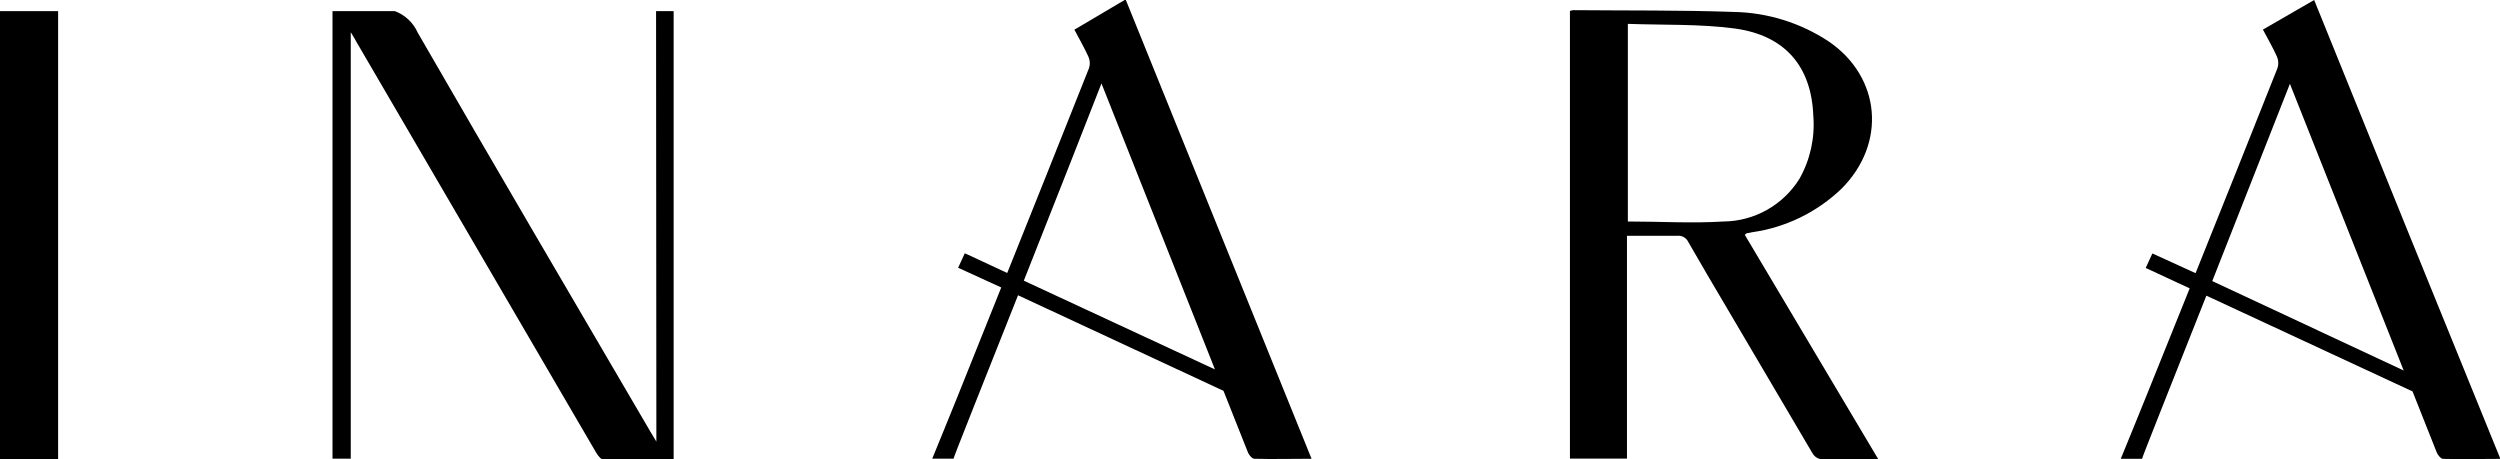 <svg width="800" height="147" viewBox="0 0 800 147" fill="none" xmlns="http://www.w3.org/2000/svg">
<g clip-path="url(#clip0_65_10)">
<path d="M559.051 74.603C559.585 74.603 560.119 74.413 560.653 74.319C571.422 72.799 581.444 67.92 589.303 60.37C603.785 45.854 601.869 24.678 585.22 13.286C576.16 7.293 565.593 4.01 554.748 3.819C537.658 3.219 520.537 3.408 503.448 3.25C503.083 3.293 502.725 3.378 502.38 3.503V146.744H520.631V75.455C526.223 75.455 531.469 75.455 536.716 75.455C537.42 75.373 538.133 75.511 538.756 75.849C539.38 76.188 539.885 76.711 540.203 77.348C544.318 84.543 548.559 91.707 552.768 98.839C561.816 114.239 570.884 129.629 579.973 145.008C580.234 145.486 580.593 145.902 581.026 146.228C581.46 146.555 581.958 146.784 582.487 146.902C588.487 147.091 594.487 146.902 601.021 146.902L558.329 75.139C558.769 74.792 558.894 74.634 559.051 74.603ZM551.543 70.879C541.428 71.51 531.25 70.879 520.914 70.879V7.637C532.475 8.047 543.941 7.637 555.125 9.12C571.334 11.329 579.659 21.365 580.256 37.017C580.831 44.044 579.287 51.081 575.827 57.214C573.247 61.357 569.67 64.781 565.426 67.169C561.182 69.557 556.408 70.833 551.543 70.879Z" fill="black"/>
<path d="M343.8 9.499C345.308 12.339 346.941 15.179 348.292 18.146C348.815 19.298 348.883 20.607 348.48 21.806C339.789 43.687 331.066 65.535 322.312 87.352L308.741 81.041L306.605 85.68L320.396 91.991C315.747 103.625 311.076 115.281 306.385 126.957C303.746 133.521 301.045 140.085 298.312 146.776H305.128C305.128 146.334 314.993 121.687 325.768 94.484L391.518 125.064L399.372 144.851C399.717 145.64 400.691 146.807 401.382 146.807C407.351 146.965 413.32 146.807 419.697 146.807C399.759 97.577 379.926 48.578 360.198 -0.189L343.8 9.499ZM327.621 89.814C337.894 63.842 348.606 36.702 352.47 26.698L388.785 118.216L327.621 89.814Z" fill="black"/>
<path d="M740.532 0L724.134 9.467C725.642 12.308 727.276 15.148 728.626 18.114C729.124 19.261 729.191 20.55 728.815 21.743C720.123 43.645 711.38 65.535 702.584 87.415L688.761 81.104L686.625 85.743L700.699 92.275L686.72 126.989C684.081 133.553 681.379 140.117 678.646 146.807H685.463C685.463 146.365 695.296 121.782 706.039 94.61L772.01 125.253L779.8 144.882C780.146 145.671 781.088 146.839 781.811 146.839C787.78 146.996 793.748 146.839 800.126 146.839C780.104 97.714 760.24 48.767 740.532 0ZM707.924 89.94C718.197 63.905 728.909 36.702 732.773 26.824C738.71 41.751 757.056 87.983 769.182 118.563L707.924 89.94Z" fill="black"/>
<path d="M0 146.996H18.597V3.566H0V146.996Z" fill="black"/>
<path d="M210.037 141.316C209.157 139.833 208.56 138.886 207.995 137.908C183.178 95.463 158.234 53.049 133.668 10.446C132.967 8.872 131.962 7.453 130.711 6.272C129.46 5.091 127.988 4.171 126.38 3.566H106.401V146.776H112.244V10.319C113.092 11.708 113.626 12.528 114.097 13.475C128.003 37.312 141.909 61.138 155.816 84.954C167.481 104.94 179.146 124.927 190.811 144.914C191.345 145.797 192.319 147.06 193.136 147.091C200.581 147.249 208.058 147.091 215.566 147.091V3.566H209.943L210.037 141.316Z" fill="black"/>
</g>
<defs>
<clipPath id="clip0_65_10">
<rect width="800" height="146.996" fill="white"/>
</clipPath>
</defs>
</svg>
